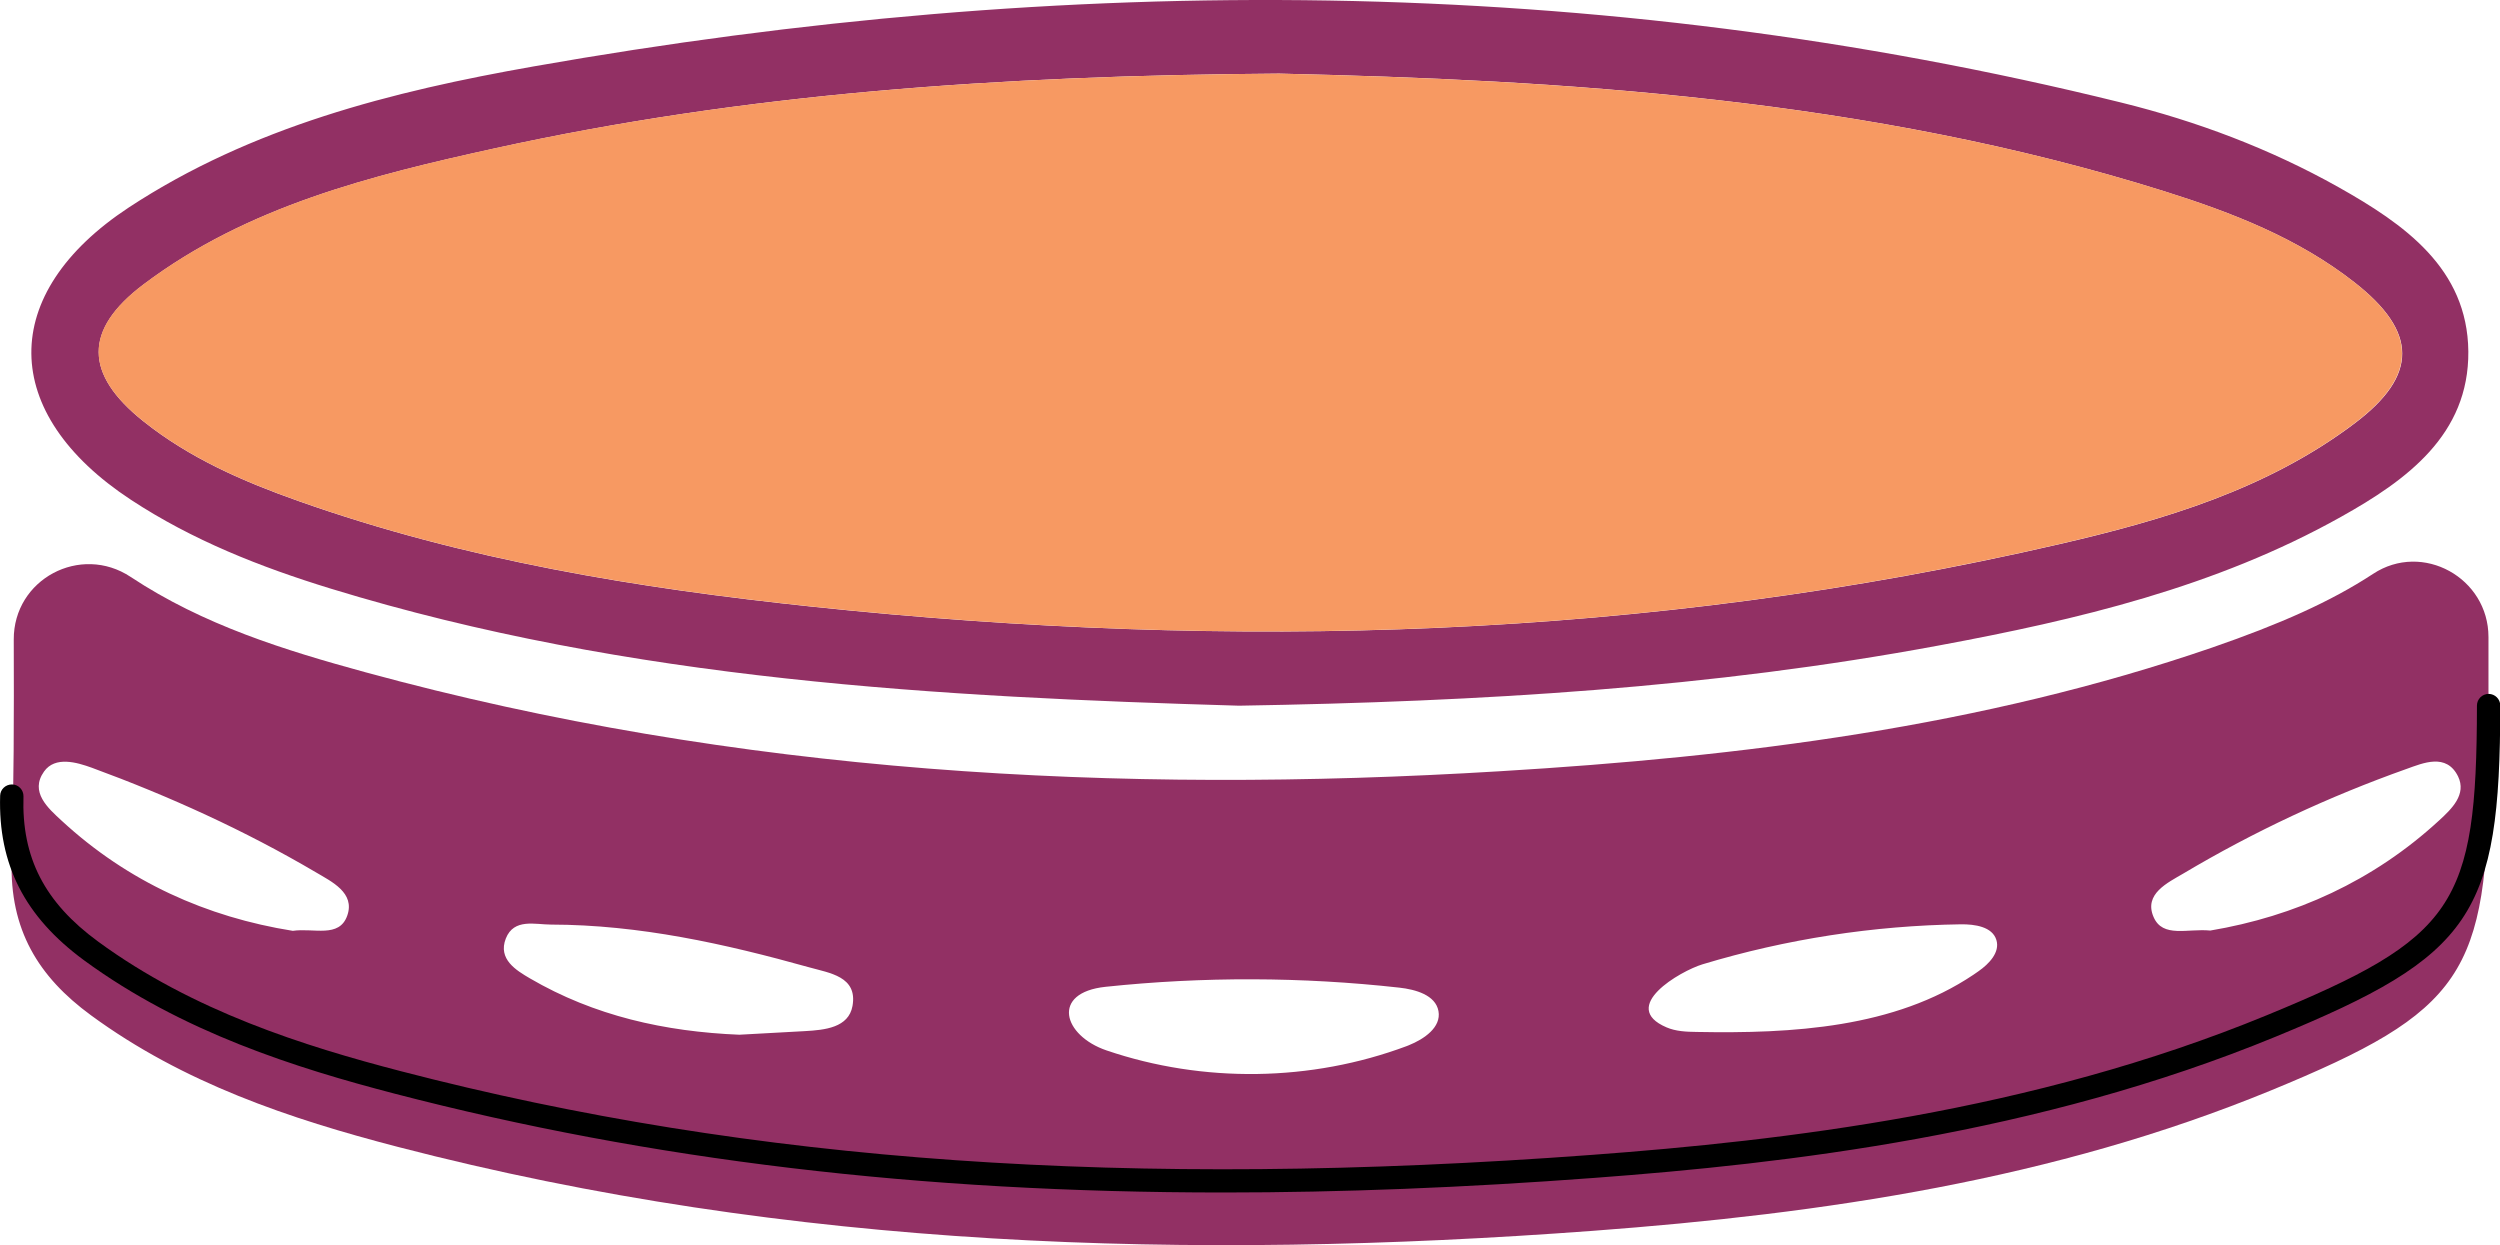 <?xml version="1.0" encoding="utf-8"?>
<!-- Generator: Adobe Illustrator 23.0.1, SVG Export Plug-In . SVG Version: 6.00 Build 0)  -->
<svg version="1.1" id="Layer_1" xmlns="http://www.w3.org/2000/svg" xmlns:xlink="http://www.w3.org/1999/xlink" x="0px" y="0px"
	 viewBox="0 0 180 89.65" style="enable-background:new 0 0 180 89.65;" xml:space="preserve">
<style type="text/css">
	.st0{fill:#923064;}
	.st1{fill:#F79962;}
	.st2{fill:#B2515E;}
	.st3{fill:#A8DCD8;}
	.st4{fill:#FFFFFF;}
</style>
<g>
	<g>
		<path class="st0" d="M89.21,50.81c-21.46-0.63-43.78-1.8-65.4-8.43c-5.05-1.55-9.95-3.48-14.39-6.4
			c-9.46-6.22-9.59-14.82-0.15-21.04C18.1,9.14,28.21,6.58,38.43,4.78c38.25-6.75,76.39-6.76,114.28,2.6
			c5.47,1.35,10.73,3.33,15.65,6.09c4.73,2.66,9.3,5.84,9.36,11.83c0.05,6-4.43,9.27-9.18,11.92c-9.02,5.05-18.95,7.4-28.97,9.26
			C123.24,49.52,106.71,50.52,89.21,50.81z M92.09,5.3C71.84,5.44,53.6,6.73,35.65,10.68c-8.91,1.96-17.83,4.17-25.31,9.8
			c-4.34,3.27-4.27,6.46-0.02,9.85c3.33,2.66,7.19,4.34,11.18,5.75c12,4.25,24.43,6.28,37.05,7.61c30.16,3.18,60.1,2.35,89.73-4.51
			c7.53-1.74,14.96-3.95,21.26-8.7c4.59-3.46,4.54-6.59-0.02-10.15c-4.06-3.18-8.81-5.02-13.67-6.55
			C134.46,7.06,112.37,5.76,92.09,5.3z"/>
	</g>
	<g>
		<path class="st0" d="M179.17,45.87c0-4.27-4.75-6.9-8.31-4.55c-3.05,2-6.71,3.62-11.6,5.31c-16.61,5.71-33.85,7.85-51.27,8.9
			c-27.58,1.68-54.94,0.18-81.69-7.13c-5.81-1.59-11.65-3.39-16.89-6.86c-3.62-2.4-8.44,0.16-8.42,4.51
			C1.01,51.49,1,56.72,0.84,61.95c-0.15,4.98,1.91,8.37,5.71,11.15c6.64,4.87,14.29,7.45,22.11,9.48
			c28.28,7.35,57.1,8.19,86.02,6.04c16.64-1.24,33.19-3.68,48.83-10.11c13.83-5.69,15.63-8.36,15.66-23.07
			C179.17,52.28,179.17,49.13,179.17,45.87z M25,65.93c-0.58,1.63-2.4,0.87-3.92,1.09c-6.2-0.99-11.86-3.52-16.63-7.92
			c-1-0.92-2.32-2.08-1.28-3.55c0.8-1.13,2.37-0.66,3.45-0.27c5.58,2.05,11,4.51,16.13,7.53C23.86,63.47,25.59,64.28,25,65.93z
			 M61.38,72.43c-0.28,1.56-1.99,1.73-3.42,1.81c-1.58,0.08-3.16,0.17-4.73,0.26c-5.35-0.22-10.44-1.35-15.08-4.06
			c-0.97-0.57-2.32-1.37-1.73-2.87c0.58-1.47,2.12-1,3.25-1c6.36,0.01,12.52,1.38,18.6,3.08C59.72,70.06,61.76,70.3,61.38,72.43z
			 M101.43,75.26c-0.05,0.02-0.1,0.04-0.15,0.06c-6.88,2.57-14.65,2.68-21.61,0.31c-3.14-1.07-4.02-4.16-0.07-4.58
			c7.02-0.74,14.13-0.72,21.15,0.06c1.17,0.13,2.61,0.53,2.82,1.69C103.78,73.96,102.55,74.81,101.43,75.26z M142.09,70.18
			c-5.7,3.83-13.04,4.25-19.93,4.12c-0.74-0.01-1.5-0.04-2.17-0.33c-3.46-1.48,0.99-4.05,2.59-4.54c6.03-1.82,12.31-2.79,18.61-2.88
			c1-0.01,2.26,0.17,2.55,1.13c0.27,0.89-0.53,1.72-1.29,2.25C142.32,70.02,142.21,70.1,142.09,70.18z M175.63,59.06
			c-4.76,4.39-10.42,6.92-16.49,7.94c-1.64-0.16-3.42,0.55-4.08-0.97c-0.73-1.67,1.03-2.48,2.13-3.13
			c5.11-3.04,10.49-5.55,16.09-7.54c1.18-0.42,2.86-1.16,3.7,0.54C177.61,57.2,176.52,58.24,175.63,59.06z"/>
	</g>
	<g>
		<path d="M88.1,85.86c-21.91,0-41.28-2.33-59.66-7.11c-7.11-1.85-15.34-4.44-22.39-9.61C1.78,66-0.14,62.24,0.01,57.29
			c0.01-0.45,0.39-0.81,0.84-0.81c0.01,0,0.02,0,0.03,0c0.46,0.01,0.82,0.4,0.81,0.86c-0.14,4.41,1.52,7.63,5.37,10.45
			c6.83,5.01,14.86,7.53,21.82,9.34c25.29,6.58,52.54,8.49,85.75,6.02c13.72-1.02,31.64-3.08,48.57-10.05
			c13.56-5.58,15.12-7.87,15.14-22.3c0-0.46,0.38-0.84,0.84-0.84h0c0.46,0,0.84,0.38,0.84,0.84c-0.02,15.11-1.99,18.01-16.17,23.84
			c-17.15,7.06-35.24,9.14-49.08,10.17C105.43,85.51,96.58,85.86,88.1,85.86z"/>
	</g>
	<g>
		<path class="st1" d="M92.09,5.3c20.28,0.47,42.36,1.76,63.75,8.47c4.86,1.53,9.61,3.37,13.67,6.55c4.55,3.56,4.6,6.69,0.02,10.15
			c-6.3,4.76-13.73,6.96-21.26,8.7c-29.63,6.86-59.57,7.7-89.73,4.51c-12.62-1.33-25.05-3.36-37.05-7.61
			c-3.99-1.41-7.85-3.09-11.18-5.75c-4.25-3.39-4.32-6.58,0.02-9.85c7.49-5.63,16.4-7.84,25.31-9.8C53.6,6.73,71.84,5.44,92.09,5.3z
			"/>
	</g>
</g>
</svg>
